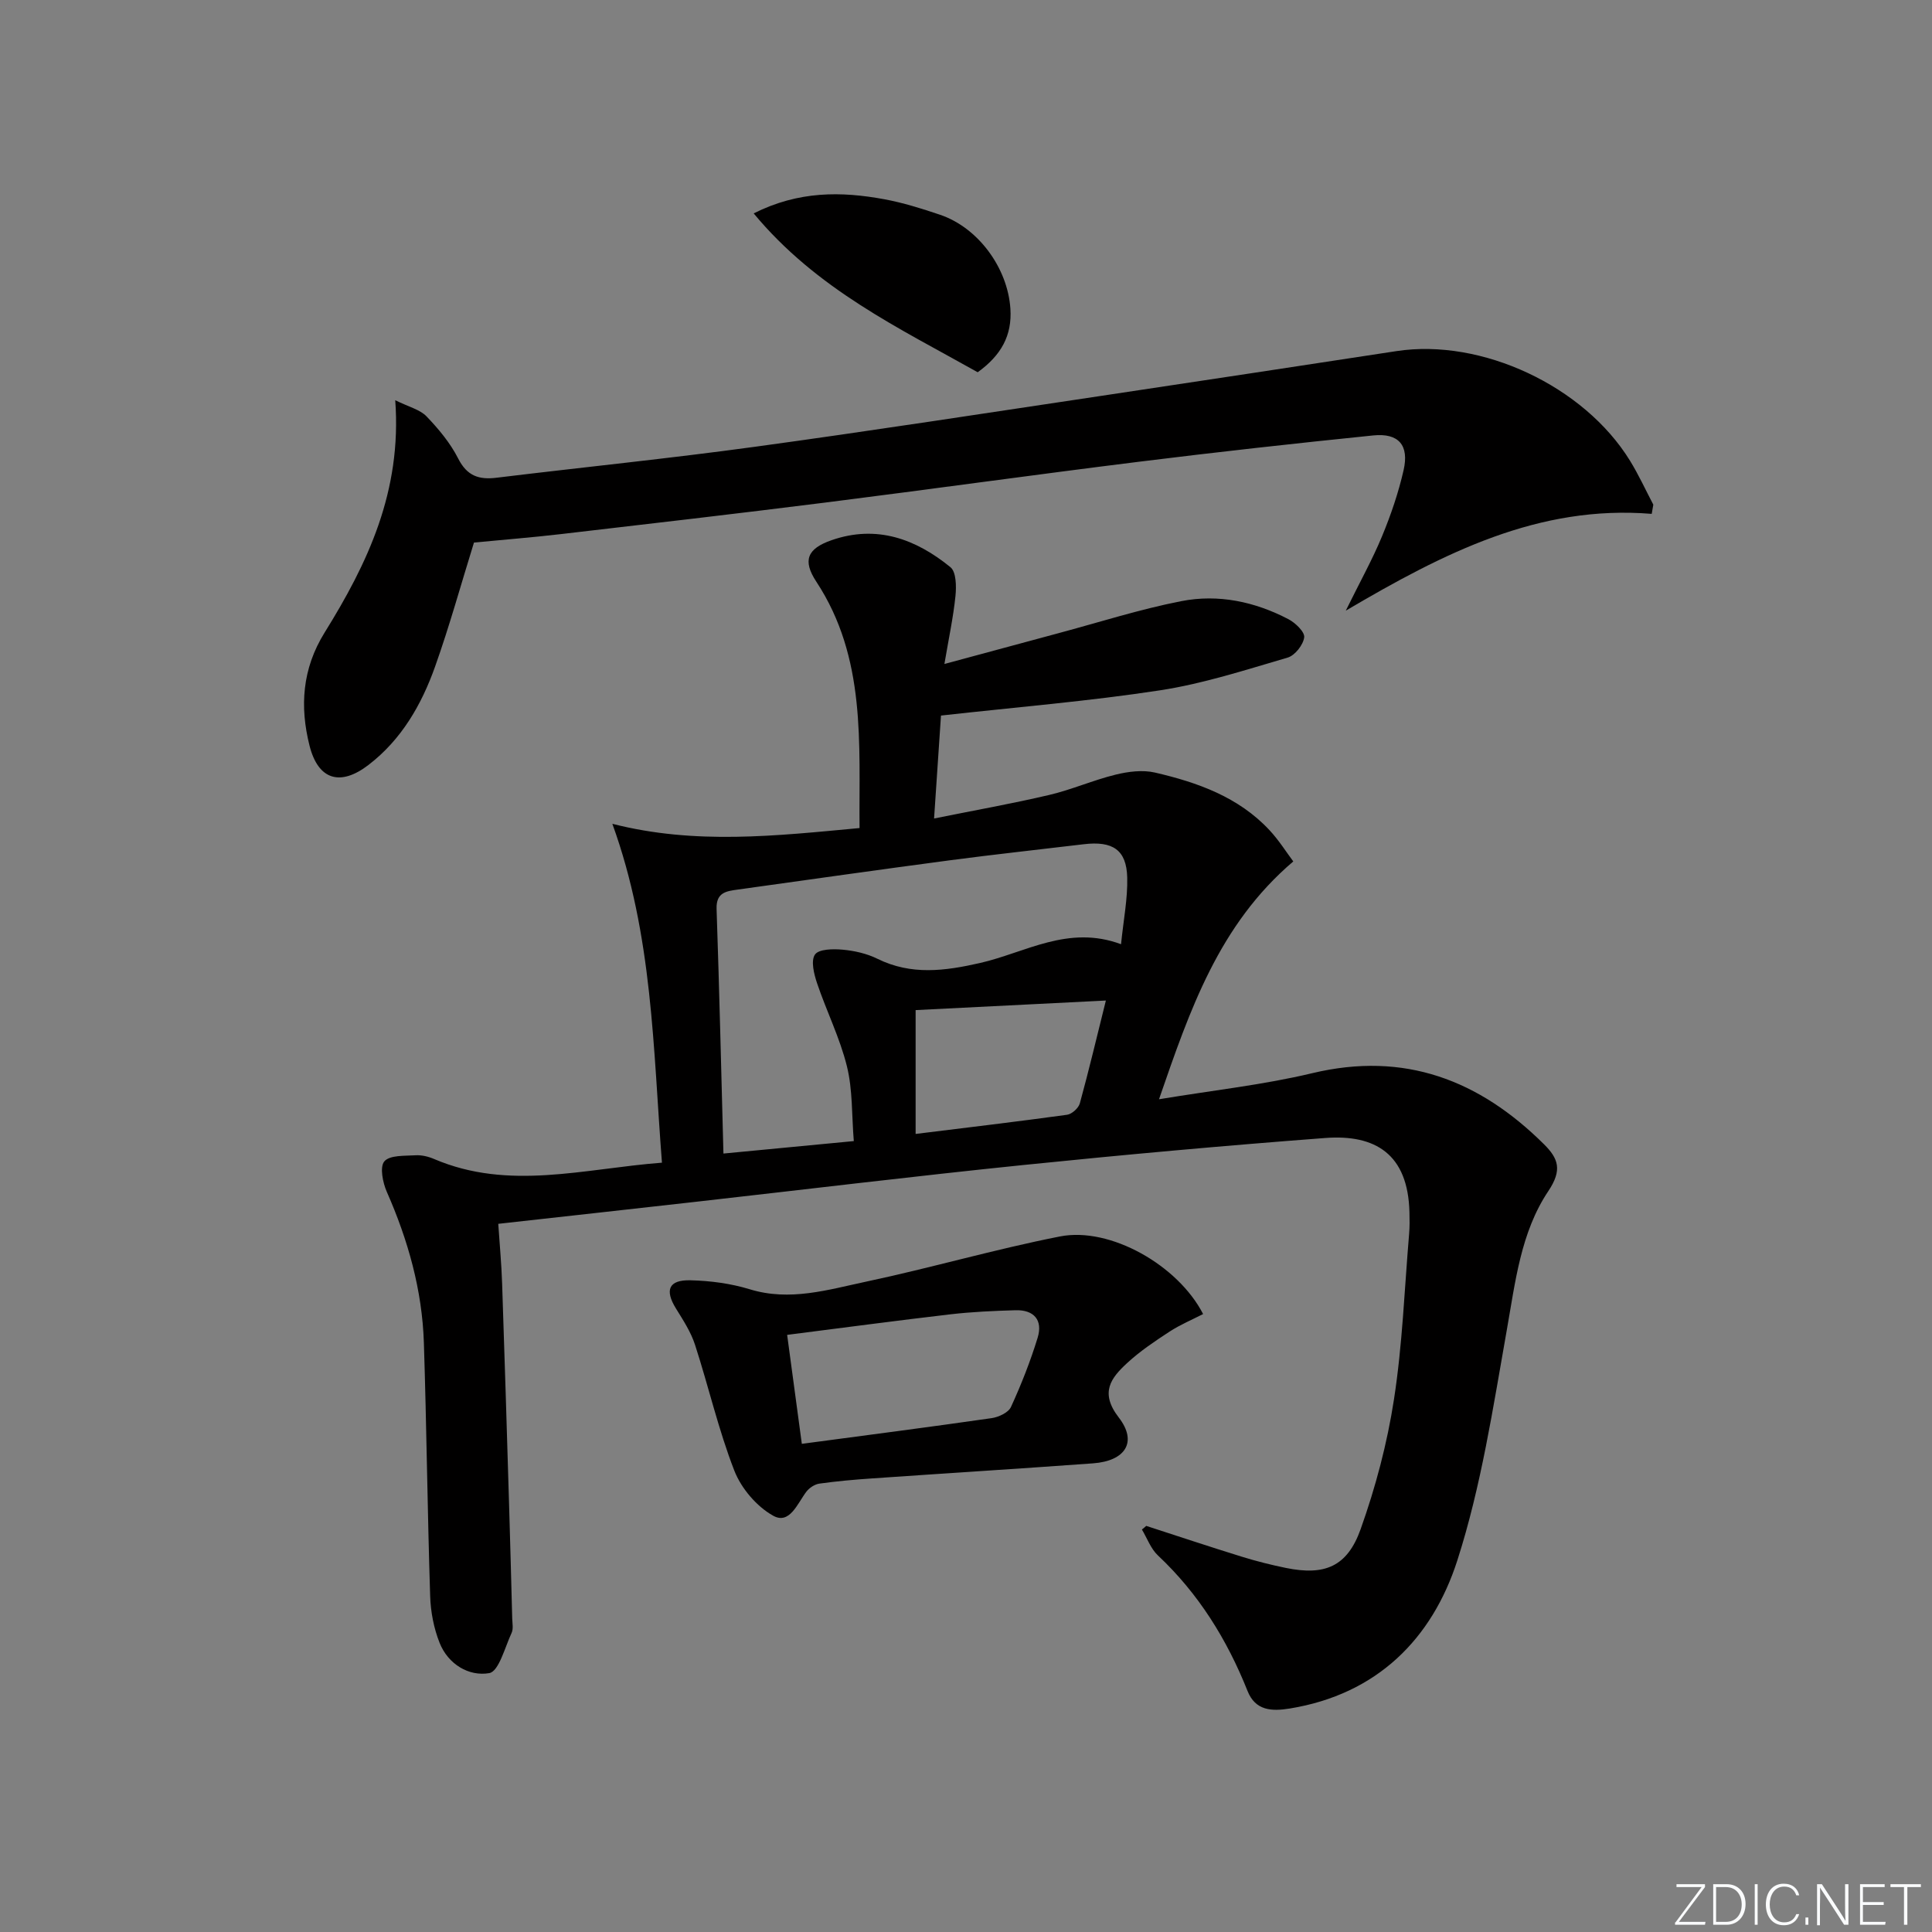 <svg enable-background="new 0 0 400 400" viewBox="0 0 400 400" xmlns="http://www.w3.org/2000/svg"><rect x="0" y="0" width="400" height="400" fill="#808080" stroke="none"/><g fill="#fafbfc"><path d="m346.9 398 5.4-7.3h-5.2v-.6h5.9v.6l-5.4 7.2h5.5l-.1.6h-6.2v-.5z"/><path d="m354.7 390.1h2.8c2.3 0 3.9 1.6 3.9 4.1s-1.6 4.3-3.9 4.3h-2.8zm.6 7.8h2c2.2 0 3.3-1.6 3.3-3.6 0-1.8-1-3.6-3.3-3.6h-2z"/><path d="m363.9 390.1v8.4h-.6v-8.4z"/><path d="m372.5 396.3c-.4 1.3-1.4 2.3-3.2 2.3-2.4 0-3.7-1.9-3.7-4.3 0-2.3 1.2-4.3 3.7-4.3 1.8 0 2.9 1 3.2 2.4h-.6c-.4-1.1-1.1-1.8-2.5-1.8-2.1 0-3 1.9-3 3.7s.9 3.7 3 3.7c1.4 0 2.1-.7 2.5-1.7z"/><path d="m373.8 398.5v-1.5h.6v1.5z"/><path d="m376.2 398.5v-8.4h1c1.3 2 4.4 6.7 4.9 7.6-.1-1.2-.1-2.4-.1-3.8v-3.8h.7v8.4h-.9c-1.2-1.9-4.4-6.8-5-7.7.1 1.1 0 2.3 0 3.9v3.9h-.6z"/><path d="m390 394.4h-4.3v3.5h4.7l-.1.6h-5.2v-8.4h5.1v.6h-4.5v3.1h4.3z"/><path d="m394.2 390.7h-2.8v-.6h6.3v.6h-2.8v7.8h-.7z"/></g><path d="m237.32 315.92c6.59 2.14 13.17 4.33 19.79 6.38 3 .93 6.07 1.7 9.15 2.33 7.97 1.62 12.66-.23 15.44-8.02 3.1-8.7 5.51-17.78 6.91-26.9 1.75-11.3 2.17-22.81 3.13-34.23.13-1.49.11-3 .07-4.5-.29-12.02-7.04-16.16-17.45-15.37-20.87 1.58-41.72 3.47-62.55 5.6-22.63 2.32-45.23 5.07-67.84 7.62-13.36 1.51-26.73 2.98-40.81 4.55.28 4.26.67 8.32.8 12.38.52 15.14.97 30.28 1.43 45.42.24 7.98.45 15.95.66 23.93.03 1 .26 2.14-.13 2.97-1.39 2.98-2.64 7.97-4.62 8.32-4.21.74-8.53-1.83-10.29-6.28-1.2-3.02-1.85-6.42-1.95-9.68-.56-17.47-.74-34.95-1.3-52.42-.35-10.91-3.27-21.26-7.67-31.25-.85-1.92-1.5-5.19-.51-6.33 1.14-1.31 4.19-1.11 6.43-1.25 1.28-.08 2.69.26 3.89.78 15.46 6.6 31 1.99 47.15.75-1.84-23.6-1.88-47.05-10.27-70.16 17.18 4.39 33.9 2.49 51.18.88-.15-17.49 1.44-35.2-8.95-51.01-2.9-4.41-1.88-6.85 3.19-8.6 9.32-3.23 17.41-.24 24.58 5.6 1.2.98 1.24 3.97 1.04 5.96-.45 4.4-1.39 8.75-2.29 14.08 8.03-2.17 15.79-4.27 23.56-6.36 8.48-2.27 16.89-4.97 25.49-6.65 7.65-1.5 15.23.1 22.18 3.74 1.44.75 3.41 2.65 3.26 3.76-.21 1.57-1.92 3.75-3.43 4.19-8.72 2.55-17.46 5.4-26.4 6.77-14.73 2.26-29.63 3.47-45.37 5.23-.42 6.25-.89 13.26-1.43 21.31 8.38-1.69 16.15-3.07 23.82-4.87 4.66-1.09 9.11-3.07 13.77-4.21 2.61-.64 5.58-1.02 8.14-.43 8.81 2.04 17.29 5.05 23.69 11.9 2.01 2.15 3.59 4.7 4.95 6.5-15.41 13.13-21.39 30.69-27.8 49.24 11.27-1.87 21.65-2.99 31.73-5.4 19.1-4.57 34.6 1.42 48 14.74 2.94 2.93 3.81 5.29.87 9.68-5.71 8.52-6.83 18.82-8.61 28.85-2.83 15.98-5.28 32.22-10.22 47.59-5.24 16.31-16.67 27.74-34.7 30.68-3.76.61-7.12.45-8.74-3.63-4.24-10.65-10.14-20.16-18.56-28.07-1.48-1.39-2.23-3.56-3.31-5.36.31-.23.6-.49.9-.75zm-87.54-77.09c9.45-.9 17.83-1.7 26.99-2.58-.44-5.39-.22-10.6-1.42-15.47-1.45-5.88-4.23-11.42-6.18-17.2-.64-1.9-1.33-4.66-.44-5.95.79-1.15 3.78-1.19 5.73-1.01 2.44.22 5 .8 7.19 1.88 7.04 3.47 13.99 2.53 21.29.87 9.37-2.14 18.23-7.95 29.16-3.88.5-5.02 1.39-9.42 1.28-13.8-.14-5.74-3-7.62-9.01-6.9-9.23 1.11-18.47 2.1-27.68 3.32-14.64 1.94-29.27 4.02-43.9 6.06-2.35.33-4.54.55-4.43 3.99.57 16.76.96 33.52 1.42 50.67zm79.18-31.68c-13.42.67-26.38 1.32-39.39 1.98v25.64c10.74-1.33 21.06-2.55 31.36-3.97 1-.14 2.37-1.38 2.64-2.37 1.88-6.84 3.51-13.75 5.39-21.28z" fill="#010000"/><path d="m341.97 106.39c-23.37-1.91-42.91 8.01-63.34 20.04 2.99-6.07 5.53-10.62 7.51-15.41 1.83-4.42 3.4-9.02 4.46-13.68 1.18-5.17-1.03-7.72-6.28-7.19-16.19 1.65-32.37 3.44-48.52 5.45-21.74 2.7-43.44 5.74-65.18 8.48-18.12 2.28-36.27 4.38-54.41 6.49-6.09.71-12.2 1.19-18.08 1.76-2.69 8.66-5.06 17.27-8.04 25.65-2.81 7.91-6.96 15.15-13.81 20.4-5.83 4.47-10.4 3.1-12.19-3.98-2.05-8.11-1.53-15.95 3.11-23.42 8.86-14.27 16.03-29.19 14.63-48.12 2.83 1.4 5.11 1.93 6.47 3.34 2.51 2.61 4.93 5.52 6.56 8.73 1.83 3.61 4.28 4.43 7.94 3.98 17.8-2.17 35.66-3.97 53.43-6.4 24-3.28 47.94-6.99 71.9-10.57 20.35-3.04 40.68-6.15 61.02-9.25 17.59-2.68 38.79 7.21 48.32 22.69 1.8 2.92 3.23 6.06 4.83 9.1-.12.65-.23 1.28-.33 1.91z" fill="#010000"/><path d="m249.09 272.06c-2.32 1.19-4.75 2.21-6.92 3.62-3.05 1.99-6.11 4.04-8.77 6.49-3.4 3.13-5.76 6.14-1.77 11.31 3.93 5.08 1.36 9-5.33 9.49-15.25 1.11-30.51 2.06-45.76 3.12-3.65.25-7.3.57-10.91 1.08-.97.14-2.08.88-2.69 1.68-1.85 2.45-3.46 6.85-6.85 4.97-3.42-1.9-6.63-5.67-8.06-9.35-3.29-8.46-5.33-17.41-8.14-26.07-.86-2.64-2.45-5.08-3.93-7.47-2.38-3.84-1.53-5.98 3.01-5.86 4.11.1 8.34.66 12.26 1.86 8.3 2.55 16.19.1 24.05-1.57 13.45-2.85 26.7-6.72 40.19-9.37 10.38-2.03 24.44 5.97 29.62 16.07zm-83.08 26.87c13.71-1.83 26.52-3.48 39.3-5.32 1.45-.21 3.47-1.15 4-2.31 2.13-4.65 4.02-9.44 5.52-14.33 1.12-3.65-.75-5.82-4.61-5.7-4.47.13-8.96.33-13.4.84-11.15 1.3-22.28 2.79-33.85 4.26 1.06 7.87 2.03 15.02 3.04 22.56z" fill="#010000"/><path d="m156.04 44.18c9.31-4.68 18.14-4.57 27.04-2.93 3.9.72 7.74 1.93 11.51 3.2 7.96 2.68 14.04 11.04 14.6 19.45.37 5.54-1.88 9.64-6.77 13.17-16.2-9.11-33.35-17.17-46.38-32.89z" fill="#010000"/></svg>